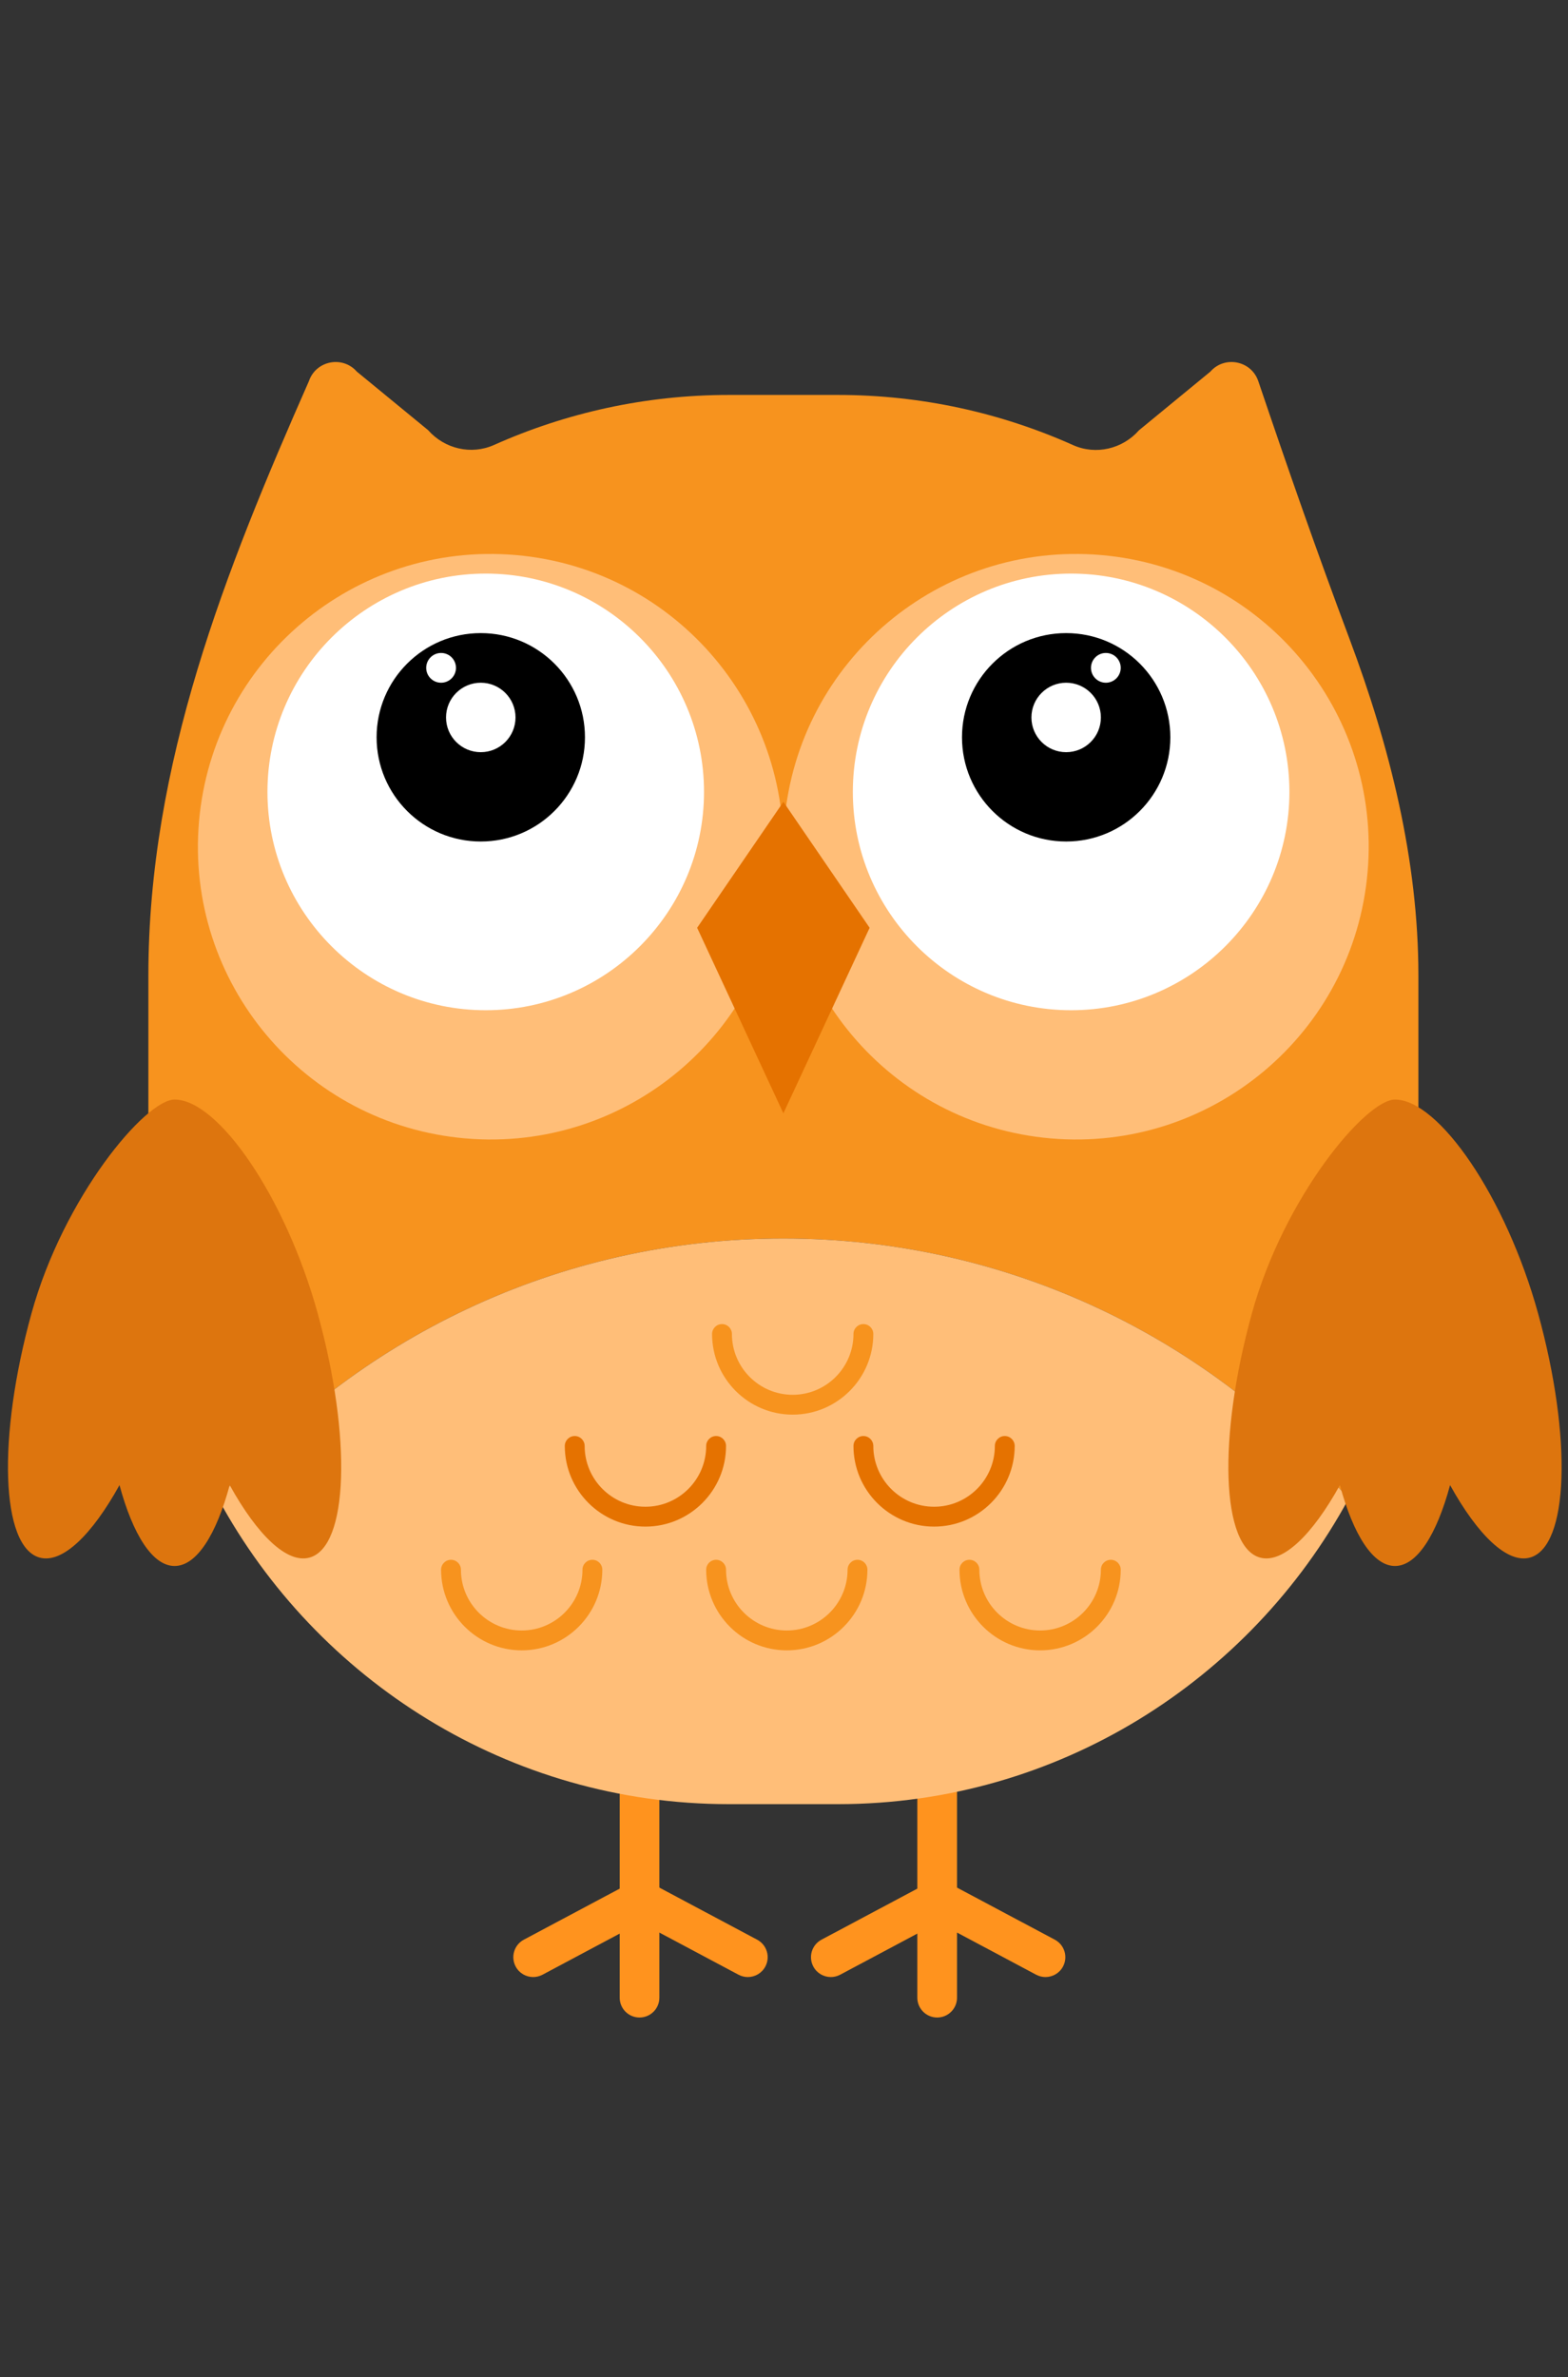 <svg width="95" height="144" viewBox="0 0 95 144" fill="none" xmlns="http://www.w3.org/2000/svg">
<rect x="0" y="0" width="95" height="144" fill="#333333" stroke="none"/>
<g id=".illustration----rule-based-chatbot">
<g id="Group 1">
<path id="path16" d="M38.747 122.207C38.083 122.207 37.545 121.669 37.545 121.005V105.676C37.545 105.012 38.083 104.474 38.747 104.474C39.411 104.474 39.949 105.012 39.949 105.676V121.005C39.949 121.669 39.411 122.207 38.747 122.207" fill="#FF931E"/>
<path id="path18" d="M32.304 119.756C31.874 119.756 31.458 119.525 31.242 119.118C30.93 118.532 31.152 117.804 31.738 117.492L38.132 114.088C38.718 113.775 39.446 113.998 39.757 114.584C40.07 115.17 39.848 115.898 39.261 116.21L32.868 119.615C32.688 119.71 32.495 119.756 32.304 119.756" fill="#FF931E"/>
<path id="path20" d="M45.308 119.756C45.117 119.756 44.924 119.71 44.744 119.615L38.35 116.21C37.764 115.898 37.542 115.17 37.854 114.584C38.166 113.998 38.893 113.774 39.48 114.088L45.873 117.492C46.46 117.804 46.682 118.532 46.37 119.118C46.154 119.525 45.737 119.756 45.308 119.756" fill="#FF931E"/>
<path id="path22" d="M56.781 122.207C56.117 122.207 55.578 121.669 55.578 121.005V105.676C55.578 105.012 56.117 104.474 56.781 104.474C57.444 104.474 57.983 105.012 57.983 105.676V121.005C57.983 121.669 57.444 122.207 56.781 122.207Z" fill="#FF931E"/>
<path id="path24" d="M50.338 119.756C49.907 119.756 49.492 119.525 49.276 119.118C48.964 118.532 49.185 117.804 49.772 117.492L56.165 114.088C56.751 113.775 57.48 113.998 57.791 114.584C58.103 115.17 57.881 115.898 57.295 116.21L50.902 119.615C50.722 119.71 50.529 119.756 50.338 119.756" fill="#FF931E"/>
<path id="path26" d="M63.342 119.756C63.151 119.756 62.958 119.71 62.778 119.615L56.384 116.21C55.798 115.898 55.576 115.17 55.888 114.584C56.2 113.998 56.927 113.774 57.514 114.088L63.907 117.492C64.494 117.804 64.716 118.532 64.404 119.118C64.188 119.525 63.772 119.756 63.342 119.756" fill="#FF931E"/>
<path id="path28" d="M47.463 75.019C61.167 75.019 73.433 81.142 81.703 90.791C84.4 85.822 85.936 80.141 85.936 74.118C85.936 74.118 85.936 59.09 85.936 59.089C85.936 52.094 84.198 45.197 81.755 38.681C79.771 33.387 78.047 28.44 76.237 23.091C75.815 21.844 74.2 21.521 73.331 22.511L69.007 26.064C68.012 27.196 66.393 27.578 65.017 26.962C60.656 25.012 55.834 23.923 50.769 23.923H44.157C39.098 23.923 34.282 25.009 29.926 26.955C28.55 27.57 26.932 27.187 25.937 26.055L21.621 22.511C20.751 21.521 19.136 21.844 18.714 23.091C13.662 34.544 8.99 46.262 8.99 59.09V74.118C8.99 80.141 10.526 85.822 13.223 90.791C21.492 81.142 33.759 75.019 47.463 75.019Z" fill="#F7931E"/>
<path id="path30" d="M44.157 109.283H50.769C64.088 109.283 75.738 101.779 81.703 90.79C73.434 81.141 61.167 75.019 47.463 75.019C33.759 75.019 21.493 81.141 13.224 90.79C19.189 101.779 30.838 109.283 44.157 109.283Z" fill="#FFBE78"/>
<path id="path32" d="M47.392 52.823C46.544 62.581 37.948 69.803 28.191 68.956C18.433 68.109 11.211 59.512 12.058 49.755C12.905 39.998 21.502 32.774 31.259 33.622C41.016 34.469 48.239 43.066 47.392 52.823Z" fill="#FFBE78"/>
<path id="path34" d="M42.353 47.968C42.353 55.106 36.566 60.893 29.429 60.893C22.291 60.893 16.504 55.106 16.504 47.968C16.504 40.831 22.291 35.044 29.429 35.044C36.566 35.044 42.353 40.831 42.353 47.968Z" fill="white"/>
<path id="path36" d="M29.429 35.344C22.468 35.344 16.805 41.008 16.805 47.969C16.805 54.929 22.468 60.592 29.429 60.592C36.39 60.592 42.053 54.929 42.053 47.969C42.053 41.008 36.39 35.344 29.429 35.344V35.344ZM29.429 61.193C22.137 61.193 16.204 55.261 16.204 47.969C16.204 40.676 22.137 34.744 29.429 34.744C36.721 34.744 42.654 40.676 42.654 47.969C42.654 55.261 36.721 61.193 29.429 61.193Z" fill="white"/>
<path id="path38" d="M35.441 44.661C35.441 48.147 32.615 50.973 29.129 50.973C25.643 50.973 22.817 48.147 22.817 44.661C22.817 41.175 25.643 38.349 29.129 38.349C32.615 38.349 35.441 41.175 35.441 44.661Z" fill="black"/>
<path id="path40" d="M31.233 43.459C31.233 44.621 30.29 45.562 29.128 45.562C27.967 45.562 27.024 44.621 27.024 43.459C27.024 42.297 27.967 41.355 29.128 41.355C30.29 41.355 31.233 42.297 31.233 43.459Z" fill="white"/>
<path id="path42" d="M82.858 52.823C82.011 62.581 73.414 69.803 63.657 68.956C53.9 68.109 46.677 59.512 47.524 49.755C48.372 39.998 56.968 32.774 66.726 33.622C76.483 34.469 83.705 43.066 82.858 52.823Z" fill="#FFBE78"/>
<path id="path44" d="M77.82 47.968C77.82 55.106 72.034 60.893 64.896 60.893C57.758 60.893 51.971 55.106 51.971 47.968C51.971 40.831 57.758 35.044 64.896 35.044C72.034 35.044 77.82 40.831 77.82 47.968Z" fill="white"/>
<path id="path46" d="M64.895 35.344C57.935 35.344 52.272 41.008 52.272 47.969C52.272 54.929 57.935 60.592 64.895 60.592C71.856 60.592 77.52 54.929 77.52 47.969C77.52 41.008 71.856 35.344 64.895 35.344ZM64.895 61.193C57.603 61.193 51.671 55.261 51.671 47.969C51.671 40.676 57.603 34.744 64.895 34.744C72.188 34.744 78.121 40.676 78.121 47.969C78.121 55.261 72.188 61.193 64.895 61.193" fill="white"/>
<path id="path48" d="M70.907 44.661C70.907 48.147 68.081 50.973 64.595 50.973C61.109 50.973 58.284 48.147 58.284 44.661C58.284 41.175 61.109 38.349 64.595 38.349C68.081 38.349 70.907 41.175 70.907 44.661Z" fill="black"/>
<path id="path50" d="M66.699 43.459C66.699 44.621 65.757 45.562 64.595 45.562C63.433 45.562 62.491 44.621 62.491 43.459C62.491 42.297 63.433 41.355 64.595 41.355C65.757 41.355 66.699 42.297 66.699 43.459Z" fill="white"/>
<path id="path52" d="M47.463 67.436L42.237 56.199L47.463 48.569L52.688 56.199L47.463 67.436Z" fill="#E57200"/>
<path id="path54" d="M31.608 99.967C28.915 99.967 26.724 97.775 26.724 95.082C26.724 94.75 26.993 94.481 27.325 94.481C27.657 94.481 27.926 94.75 27.926 95.082C27.926 97.112 29.578 98.764 31.608 98.764C33.638 98.764 35.29 97.112 35.29 95.082C35.29 94.75 35.559 94.481 35.891 94.481C36.223 94.481 36.492 94.75 36.492 95.082C36.492 97.775 34.301 99.967 31.608 99.967Z" fill="#F7931E"/>
<path id="path56" d="M47.67 99.967C44.977 99.967 42.785 97.775 42.785 95.082C42.785 94.75 43.055 94.481 43.387 94.481C43.718 94.481 43.988 94.75 43.988 95.082C43.988 97.112 45.64 98.764 47.67 98.764C49.7 98.764 51.352 97.112 51.352 95.082C51.352 94.75 51.621 94.481 51.953 94.481C52.285 94.481 52.554 94.75 52.554 95.082C52.554 97.775 50.363 99.967 47.67 99.967" fill="#F7931E"/>
<path id="path58" d="M63.017 99.967C60.324 99.967 58.133 97.775 58.133 95.082C58.133 94.75 58.402 94.481 58.734 94.481C59.066 94.481 59.336 94.75 59.336 95.082C59.336 97.112 60.987 98.764 63.017 98.764C65.048 98.764 66.699 97.112 66.699 95.082C66.699 94.75 66.968 94.481 67.3 94.481C67.632 94.481 67.901 94.75 67.901 95.082C67.901 97.775 65.71 99.967 63.017 99.967" fill="#F7931E"/>
<path id="path60" d="M48.027 85.689C45.334 85.689 43.142 83.498 43.142 80.805C43.142 80.473 43.412 80.204 43.744 80.204C44.076 80.204 44.345 80.473 44.345 80.805C44.345 82.836 45.997 84.487 48.027 84.487C50.057 84.487 51.709 82.836 51.709 80.805C51.709 80.473 51.978 80.204 52.31 80.204C52.642 80.204 52.911 80.473 52.911 80.805C52.911 83.498 50.72 85.689 48.027 85.689" fill="#F7931E"/>
<path id="path62" d="M56.593 92.471C53.9 92.471 51.709 90.279 51.709 87.586C51.709 87.255 51.978 86.985 52.31 86.985C52.642 86.985 52.911 87.255 52.911 87.586C52.911 89.617 54.563 91.268 56.593 91.268C58.623 91.268 60.275 89.617 60.275 87.586C60.275 87.255 60.544 86.985 60.876 86.985C61.208 86.985 61.477 87.255 61.477 87.586C61.477 90.279 59.286 92.471 56.593 92.471" fill="#E57200"/>
<path id="path64" d="M39.104 92.471C36.41 92.471 34.219 90.279 34.219 87.586C34.219 87.255 34.489 86.985 34.821 86.985C35.153 86.985 35.422 87.255 35.422 87.586C35.422 89.617 37.073 91.268 39.104 91.268C41.134 91.268 42.785 89.617 42.785 87.586C42.785 87.255 43.055 86.985 43.387 86.985C43.718 86.985 43.988 87.255 43.988 87.586C43.988 90.279 41.797 92.471 39.104 92.471" fill="#E57200"/>
<path id="path66" d="M26.724 39.552C27.222 39.552 27.626 39.956 27.626 40.454C27.626 40.952 27.222 41.355 26.724 41.355C26.226 41.355 25.822 40.952 25.822 40.454C25.822 39.956 26.226 39.552 26.724 39.552Z" fill="white"/>
<path id="path68" d="M67 39.552C67.498 39.552 67.901 39.956 67.901 40.454C67.901 40.952 67.498 41.355 67 41.355C66.502 41.355 66.099 40.952 66.099 40.454C66.099 39.956 66.502 39.552 67 39.552Z" fill="white"/>
<path id="path70" d="M19.248 79.555C17.298 72.499 13.227 66.604 10.578 66.604C8.812 66.604 3.858 72.499 1.908 79.555C-0.17 87.075 0.051 93.698 2.401 94.347C3.774 94.727 5.57 92.973 7.24 89.958C8.05 92.953 9.243 94.857 10.578 94.857C11.913 94.857 13.107 92.953 13.916 89.957C15.587 92.973 17.382 94.727 18.755 94.347C21.105 93.698 21.326 87.075 19.248 79.555" fill="#DD750E"/>
<path id="path72" d="M93.187 79.555C91.237 72.499 87.166 66.604 84.518 66.604C82.751 66.604 77.797 72.499 75.848 79.555C73.77 87.075 73.99 93.698 76.341 94.347C77.713 94.727 79.509 92.973 81.18 89.958C81.989 92.953 83.183 94.857 84.518 94.857C85.852 94.857 87.046 92.953 87.855 89.957C89.526 92.973 91.322 94.727 92.695 94.347C95.045 93.698 95.266 87.075 93.187 79.555Z" fill="#DD750E"/>
</g>
</g>
</svg>
